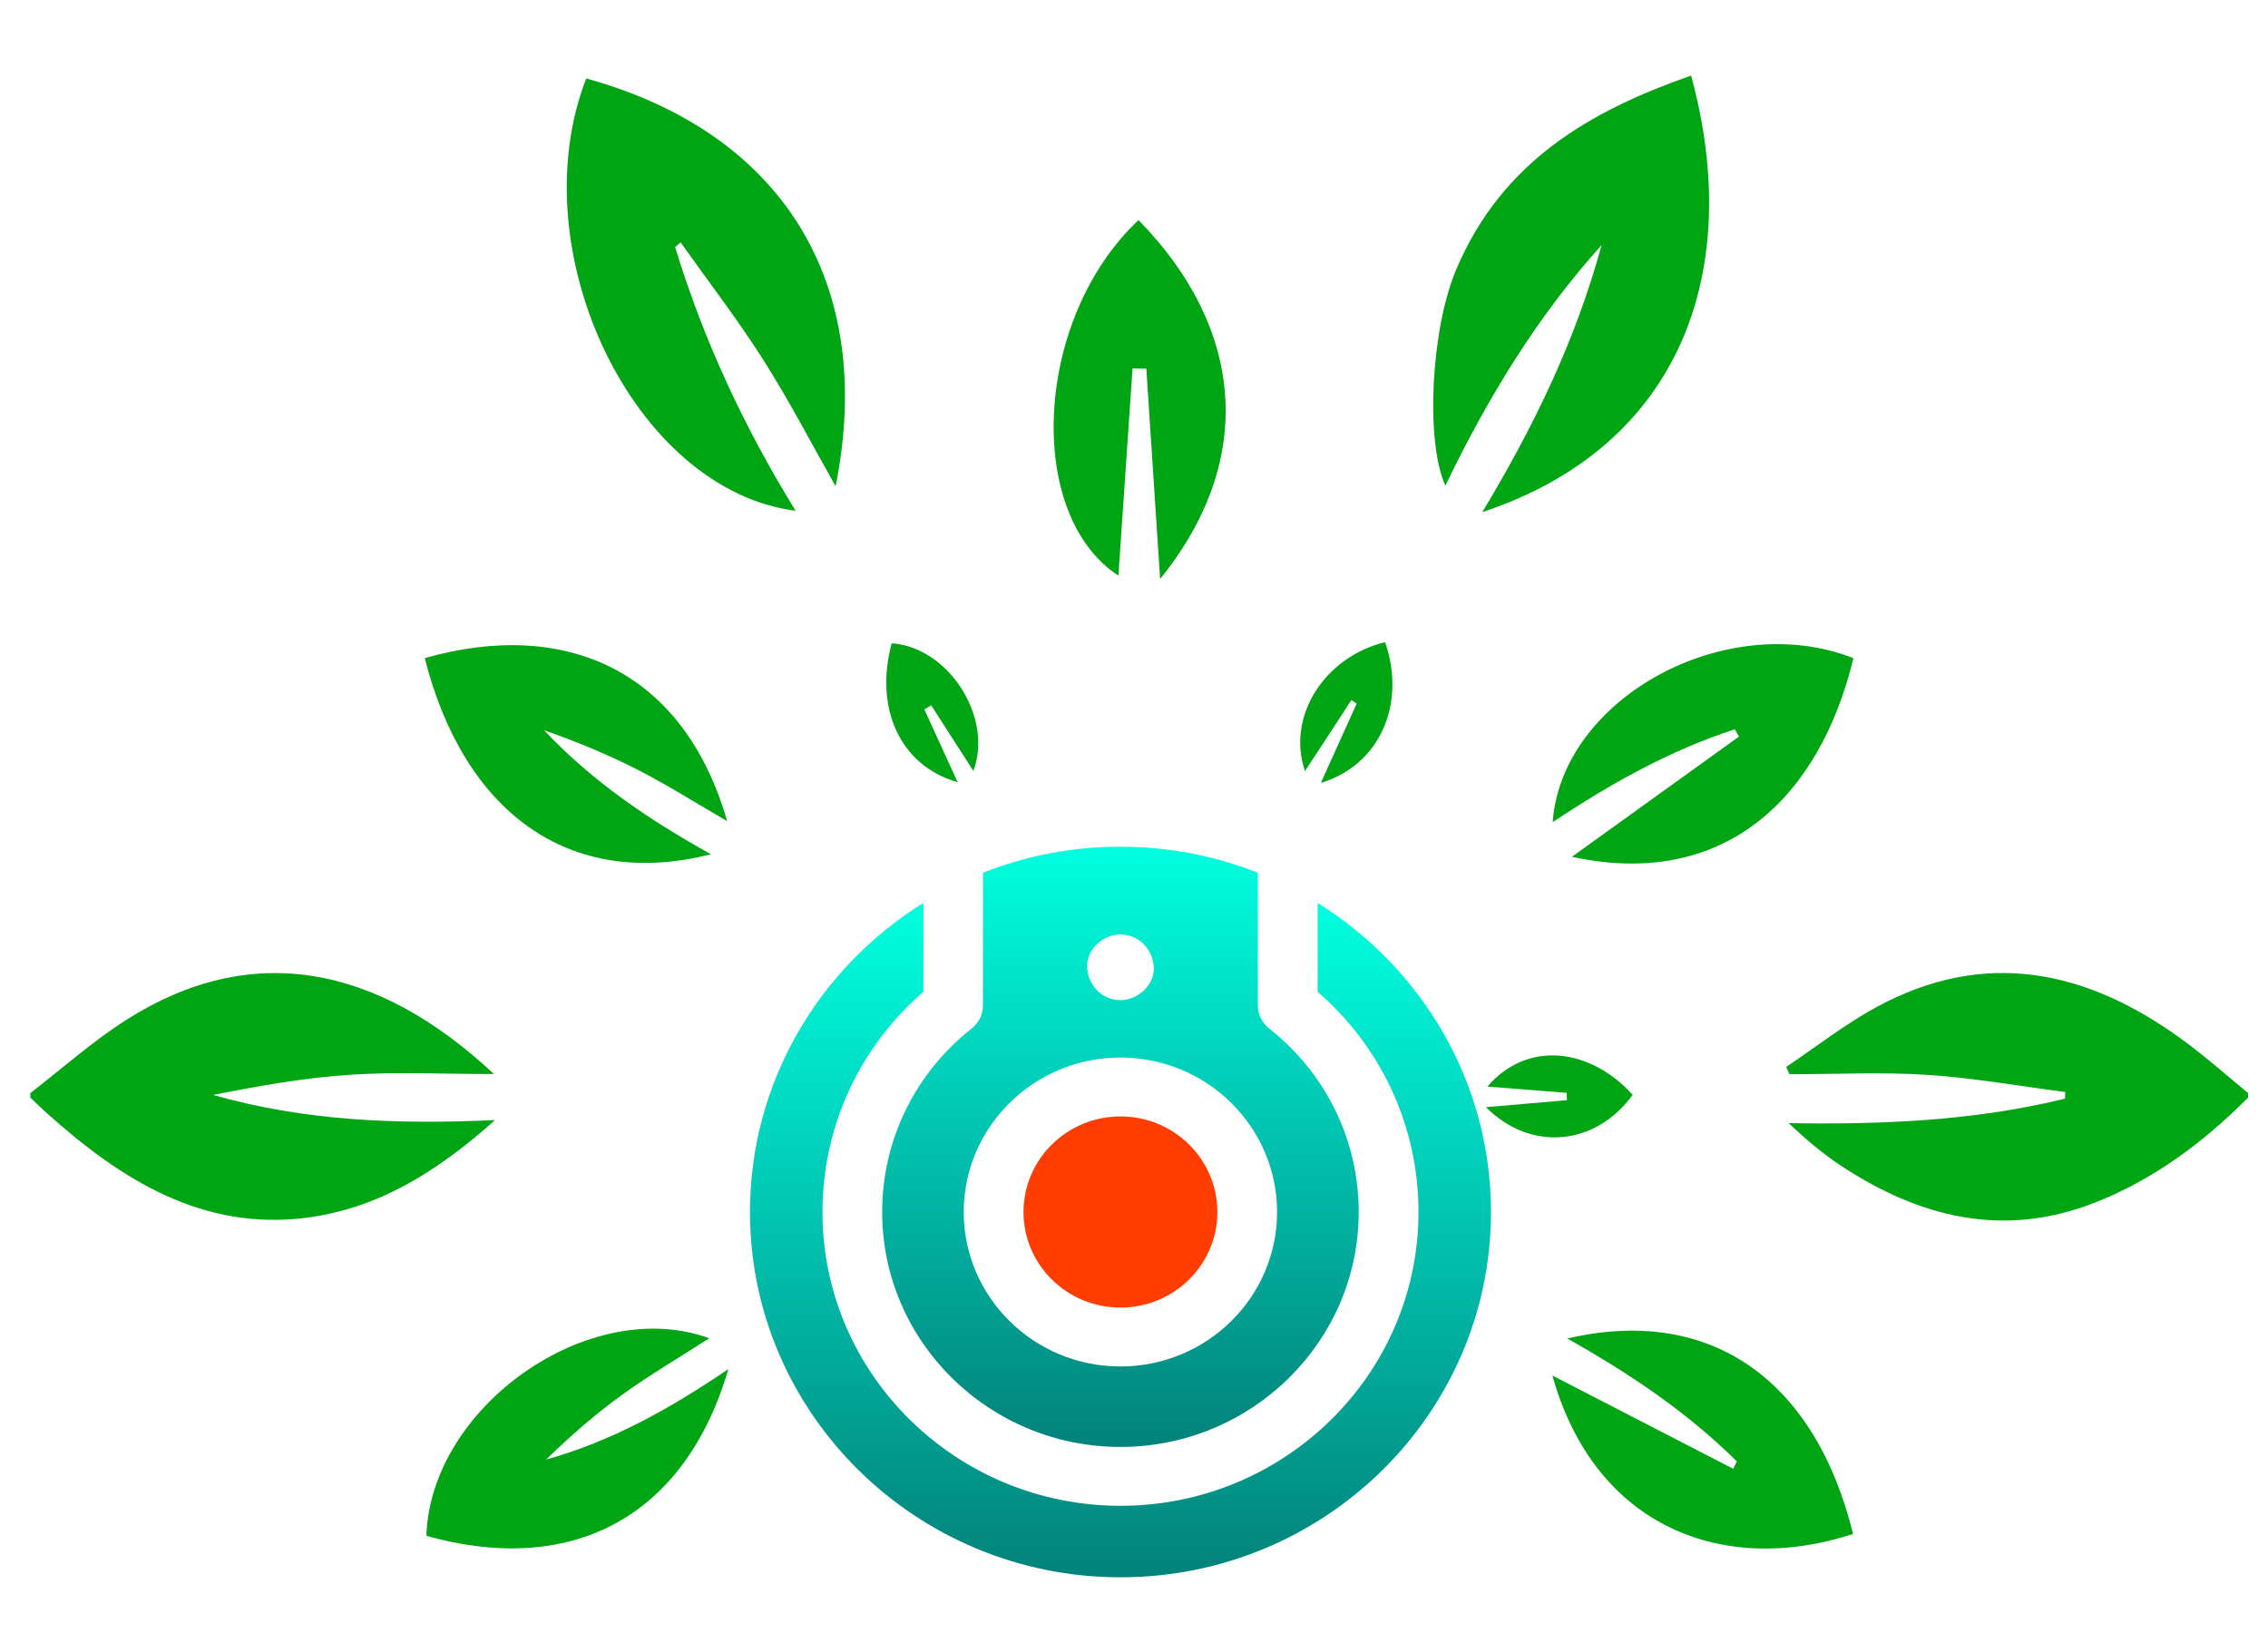 <svg width="25" height="18" viewBox="0 0 25 18" fill="none" xmlns="http://www.w3.org/2000/svg">
<path fill-rule="evenodd" clip-rule="evenodd" d="M24.781 12.098C24.279 12.602 23.722 13.014 23.069 13.265C22.075 13.646 21.16 13.42 20.295 12.851C20.093 12.718 19.906 12.559 19.716 12.38C20.744 12.397 21.763 12.355 22.762 12.11C22.764 12.086 22.764 12.062 22.765 12.037C22.259 11.972 21.755 11.881 21.247 11.848C20.742 11.815 20.233 11.841 19.726 11.841C19.714 11.814 19.701 11.787 19.689 11.76C20.018 11.54 20.334 11.292 20.678 11.104C21.876 10.451 23.002 10.687 24.067 11.468C24.313 11.648 24.544 11.854 24.78 12.048C24.781 12.065 24.781 12.081 24.781 12.098Z" fill="#00A513"/>
<path fill-rule="evenodd" clip-rule="evenodd" d="M0.335 12.048C0.686 11.777 1.022 11.477 1.393 11.241C2.762 10.371 4.148 10.625 5.445 11.839C4.887 11.839 4.377 11.813 3.871 11.846C3.361 11.878 2.855 11.969 2.348 12.069C3.348 12.354 4.365 12.397 5.457 12.346C4.813 12.922 4.164 13.32 3.383 13.422C2.24 13.57 1.34 13.011 0.511 12.265C0.451 12.211 0.393 12.154 0.334 12.098C0.335 12.081 0.335 12.065 0.335 12.048Z" fill="#00A513"/>
<path fill-rule="evenodd" clip-rule="evenodd" d="M16.339 5.645C16.903 4.71 17.369 3.752 17.654 2.702C16.947 3.485 16.399 4.385 15.932 5.353C15.711 4.864 15.772 3.625 16.055 2.963C16.564 1.77 17.538 1.219 18.641 0.833C19.225 2.973 18.538 4.917 16.339 5.645Z" fill="#00A513"/>
<path fill-rule="evenodd" clip-rule="evenodd" d="M7.442 2.724C7.756 3.754 8.206 4.716 8.77 5.63C6.991 5.405 5.723 2.771 6.462 0.865C8.607 1.455 9.663 3.105 9.211 5.36C8.942 4.885 8.696 4.41 8.412 3.964C8.129 3.519 7.807 3.101 7.502 2.671C7.482 2.689 7.462 2.707 7.442 2.724Z" fill="#00A513"/>
<path fill-rule="evenodd" clip-rule="evenodd" d="M12.484 4.061C12.432 4.828 12.38 5.596 12.328 6.345C11.294 5.67 11.397 3.51 12.55 2.426C13.715 3.617 13.851 5.069 12.788 6.382C12.737 5.61 12.686 4.837 12.636 4.064C12.585 4.063 12.535 4.062 12.484 4.061Z" fill="#00A513"/>
<path fill-rule="evenodd" clip-rule="evenodd" d="M8.029 15.091C7.532 16.78 6.245 17.364 4.7 16.929C4.745 15.505 6.499 14.27 7.818 14.751C7.495 14.959 7.171 15.149 6.865 15.369C6.567 15.583 6.288 15.827 6.02 16.088C6.737 15.889 7.38 15.531 8.029 15.091Z" fill="#00A513"/>
<path fill-rule="evenodd" clip-rule="evenodd" d="M4.682 7.254C6.24 6.812 7.54 7.395 8.015 9.051C7.682 8.858 7.365 8.657 7.033 8.487C6.7 8.316 6.353 8.174 5.997 8.049C6.532 8.617 7.16 9.04 7.837 9.416C6.254 9.817 5.106 8.93 4.682 7.254Z" fill="#00A513"/>
<path fill-rule="evenodd" clip-rule="evenodd" d="M17.327 9.444C17.939 9.004 18.554 8.561 19.169 8.119C19.153 8.092 19.137 8.066 19.122 8.039C18.408 8.271 17.753 8.637 17.115 9.063C17.215 7.69 19.036 6.706 20.43 7.255C20.054 8.816 18.988 9.806 17.327 9.444Z" fill="#00A513"/>
<path fill-rule="evenodd" clip-rule="evenodd" d="M17.277 14.754C18.828 14.391 20.001 15.182 20.426 16.908C19.021 17.371 17.584 16.852 17.112 15.162C17.761 15.497 18.432 15.843 19.105 16.19C19.118 16.162 19.132 16.135 19.145 16.108C18.594 15.563 17.962 15.14 17.277 14.754Z" fill="#00A513"/>
<path fill-rule="evenodd" clip-rule="evenodd" d="M10.189 7.819C10.311 8.086 10.433 8.352 10.556 8.622C9.915 8.439 9.638 7.801 9.829 7.091C10.456 7.133 10.953 7.91 10.729 8.497C10.574 8.256 10.42 8.016 10.265 7.775C10.241 7.79 10.215 7.805 10.189 7.819Z" fill="#00A513"/>
<path fill-rule="evenodd" clip-rule="evenodd" d="M14.385 8.499C14.18 7.906 14.592 7.243 15.268 7.078C15.51 7.782 15.188 8.444 14.56 8.629C14.693 8.334 14.824 8.045 14.955 7.755C14.936 7.742 14.916 7.73 14.896 7.717C14.726 7.979 14.555 8.24 14.385 8.499Z" fill="#00A513"/>
<path fill-rule="evenodd" clip-rule="evenodd" d="M16.38 12.204C16.694 12.176 16.983 12.152 17.272 12.127C17.271 12.1 17.271 12.073 17.27 12.046C16.977 12.023 16.684 12 16.395 11.977C16.842 11.46 17.533 11.556 17.997 12.068C17.584 12.635 16.869 12.697 16.38 12.204Z" fill="#00A513"/>
<path d="M12.351 17.386C14.603 17.386 16.435 15.58 16.435 13.36C16.435 11.927 15.671 10.666 14.524 9.953V10.932C15.233 11.547 15.636 12.424 15.636 13.36C15.636 15.146 14.162 16.598 12.351 16.598C10.539 16.598 9.066 15.146 9.066 13.36C9.066 12.424 9.469 11.547 10.178 10.932V9.953C9.03 10.666 8.267 11.927 8.267 13.36C8.267 15.58 10.099 17.386 12.351 17.386Z" fill="url(#paint0_linear)"/>
<path d="M10.835 11.083C10.835 11.181 10.79 11.275 10.712 11.336C10.084 11.831 9.724 12.569 9.724 13.36C9.724 14.787 10.902 15.949 12.35 15.949C13.799 15.949 14.977 14.787 14.977 13.36C14.977 12.569 14.617 11.831 13.989 11.336C13.911 11.275 13.865 11.181 13.865 11.083V9.62C13.384 9.43 12.876 9.333 12.35 9.333C11.825 9.333 11.317 9.43 10.835 9.62V11.083ZM14.077 13.36C14.077 14.299 13.303 15.062 12.35 15.062C11.398 15.062 10.623 14.299 10.623 13.36C10.623 12.421 11.398 11.657 12.35 11.657C13.303 11.657 14.077 12.421 14.077 13.36ZM12.718 10.662C12.727 10.858 12.543 11.024 12.35 11.024C12.145 11.024 11.992 10.858 11.983 10.662C11.974 10.467 12.158 10.3 12.35 10.3C12.556 10.3 12.709 10.466 12.718 10.662Z" fill="url(#paint1_linear)"/>
<path d="M12.351 14.413C12.941 14.413 13.419 13.941 13.419 13.36C13.419 12.778 12.941 12.306 12.351 12.306C11.761 12.306 11.282 12.778 11.282 13.36C11.282 13.941 11.761 14.413 12.351 14.413Z" fill="#FF3D00"/>
<defs>
<linearGradient id="paint0_linear" x1="12.351" y1="9.953" x2="12.351" y2="17.386" gradientUnits="userSpaceOnUse">
<stop stop-color="#00FFE0"/>
<stop offset="1" stop-color="#02827A"/>
</linearGradient>
<linearGradient id="paint1_linear" x1="12.351" y1="9.333" x2="12.351" y2="15.949" gradientUnits="userSpaceOnUse">
<stop stop-color="#00FFE0"/>
<stop offset="1" stop-color="#02827A"/>
</linearGradient>
</defs>
</svg>
